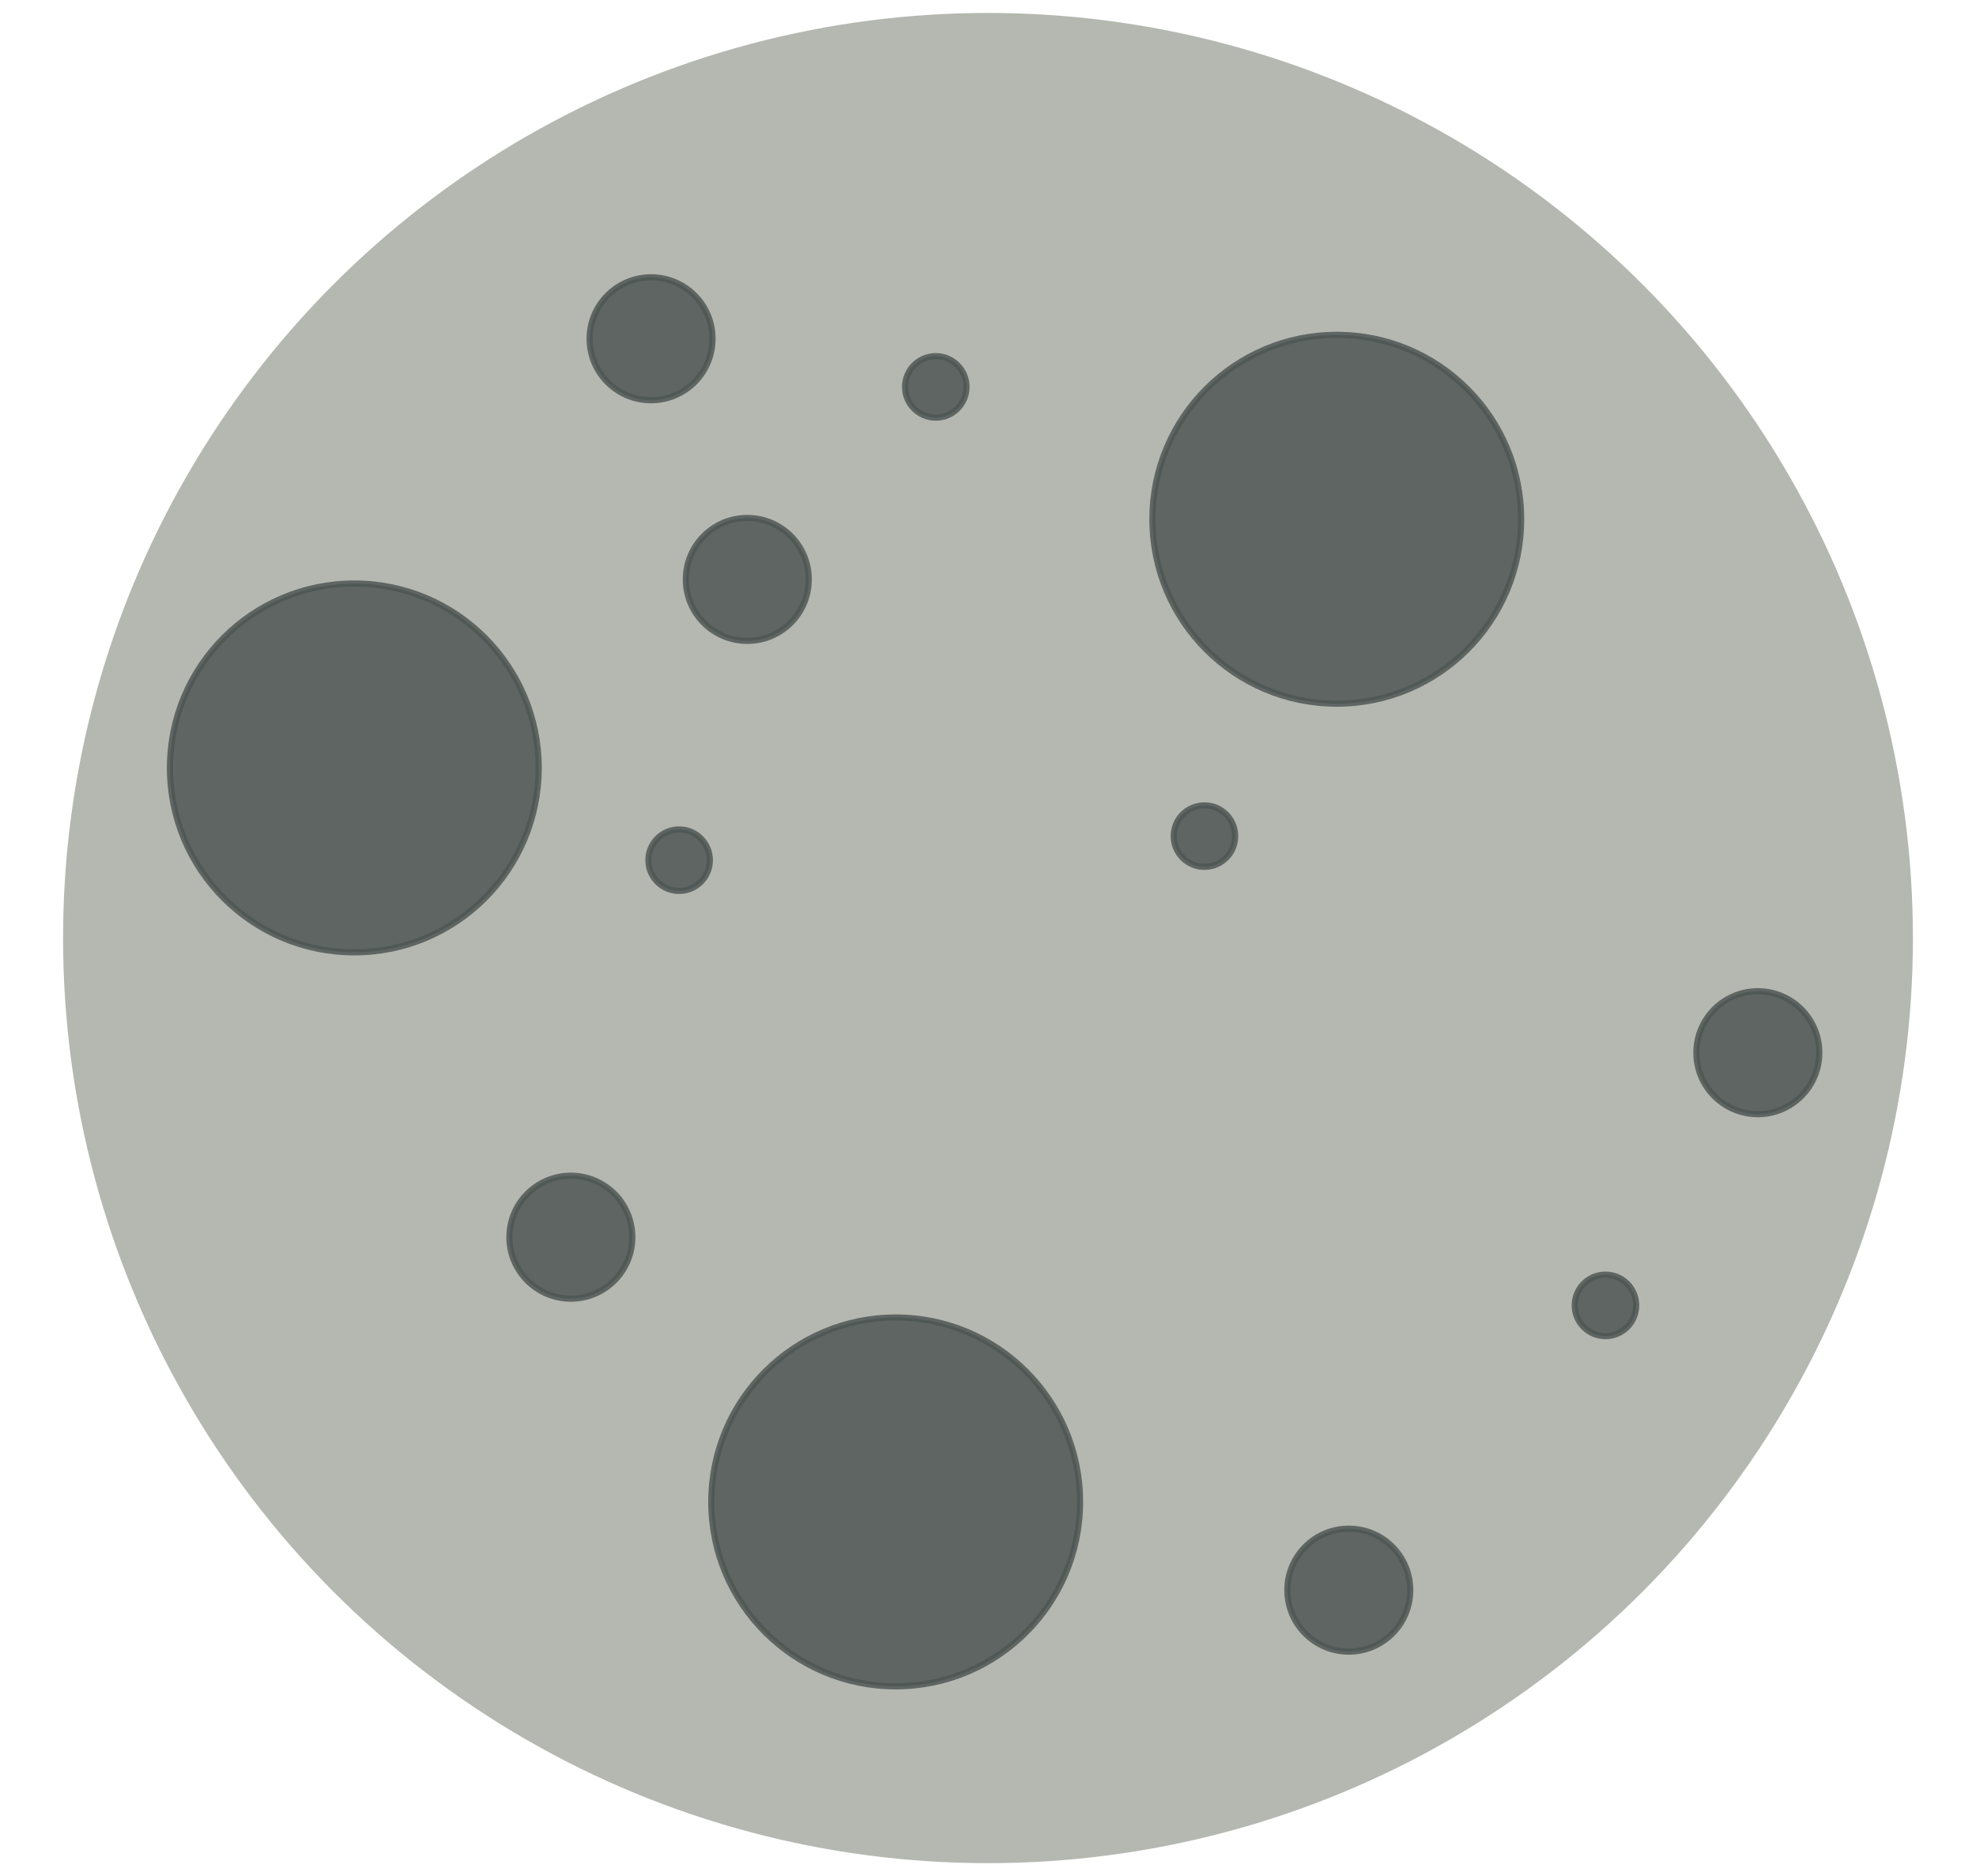 <?xml version="1.0" encoding="utf-8"?>
<svg viewBox="0 194.785 321.529 305.215" xmlns="http://www.w3.org/2000/svg" xmlns:bx="https://boxy-svg.com">
  <defs>
    <linearGradient id="gradient-2" bx:pinned="true">
      <stop offset="0" style="stop-color: rgb(186, 218, 85);"/>
      <stop offset="1" style="stop-color: rgb(95, 129, 0);"/>
    </linearGradient>
    <pattern id="pattern-1" viewBox="0 0 100 100" patternUnits="userSpaceOnUse" preserveAspectRatio="none" width="100" height="100" bx:pinned="true"/>
    <linearGradient id="color-0" bx:pinned="true">
      <title>88</title>
      <stop style="stop-color: #f12711;" offset="0"/>
      <stop style="stop-color: #f5af19;" offset="1"/>
    </linearGradient>
  </defs>
  <g transform="matrix(1, 0, 0, 1, 3.201, -3.449)">
    <ellipse style="fill: rgb(181, 184, 177); stroke: rgb(181, 184, 177);" cx="157.563" cy="350.841" rx="150" ry="150"/>
    <ellipse style="stroke: rgba(78, 87, 84, 0.847); fill: rgba(78, 87, 84, 0.847);" cx="102.738" cy="253.346" rx="10" ry="10"/>
    <ellipse style="fill: rgba(78, 87, 84, 0.847); stroke: rgba(78, 87, 84, 0.847);" cx="214.316" cy="282.708" rx="30" ry="30"/>
    <ellipse style="stroke: rgba(78, 87, 84, 0.847); fill: rgba(78, 87, 84, 0.847);" cx="107.305" cy="338.171" rx="5" ry="5"/>
    <ellipse style="stroke: rgba(78, 87, 84, 0.847); fill: rgba(78, 87, 84, 0.847);" cx="142.541" cy="442.571" rx="30" ry="30"/>
    <ellipse style="stroke: rgba(78, 87, 84, 0.847); fill: rgba(78, 87, 84, 0.847);" cx="54.453" cy="323.164" rx="30" ry="30"/>
    <ellipse style="stroke: rgba(78, 87, 84, 0.847); fill: rgba(78, 87, 84, 0.847);" cx="118.398" cy="292.496" rx="10" ry="10"/>
    <ellipse style="fill: rgba(78, 87, 84, 0.847); stroke: rgba(78, 87, 84, 0.847);" cx="216.273" cy="456.926" rx="10" ry="10"/>
    <ellipse style="fill: rgba(78, 87, 84, 0.847); stroke: rgba(78, 87, 84, 0.847);" cx="89.688" cy="399.506" rx="10" ry="10"/>
    <ellipse style="stroke: rgba(78, 87, 84, 0.847); fill: rgba(78, 87, 84, 0.847);" cx="282.829" cy="369.491" rx="10" ry="10"/>
    <ellipse style="stroke: rgba(78, 87, 84, 0.847); fill: rgba(78, 87, 84, 0.847);" cx="192.783" cy="334.256" rx="5" ry="5"/>
    <ellipse style="stroke: rgba(78, 87, 84, 0.847); fill: rgba(78, 87, 84, 0.847);" cx="149.066" cy="261.176" rx="5" ry="5"/>
    <ellipse style="fill: rgba(78, 87, 84, 0.847); stroke: rgba(78, 87, 84, 0.847);" cx="258.034" cy="410.599" rx="5" ry="5"/>
  </g>
</svg>